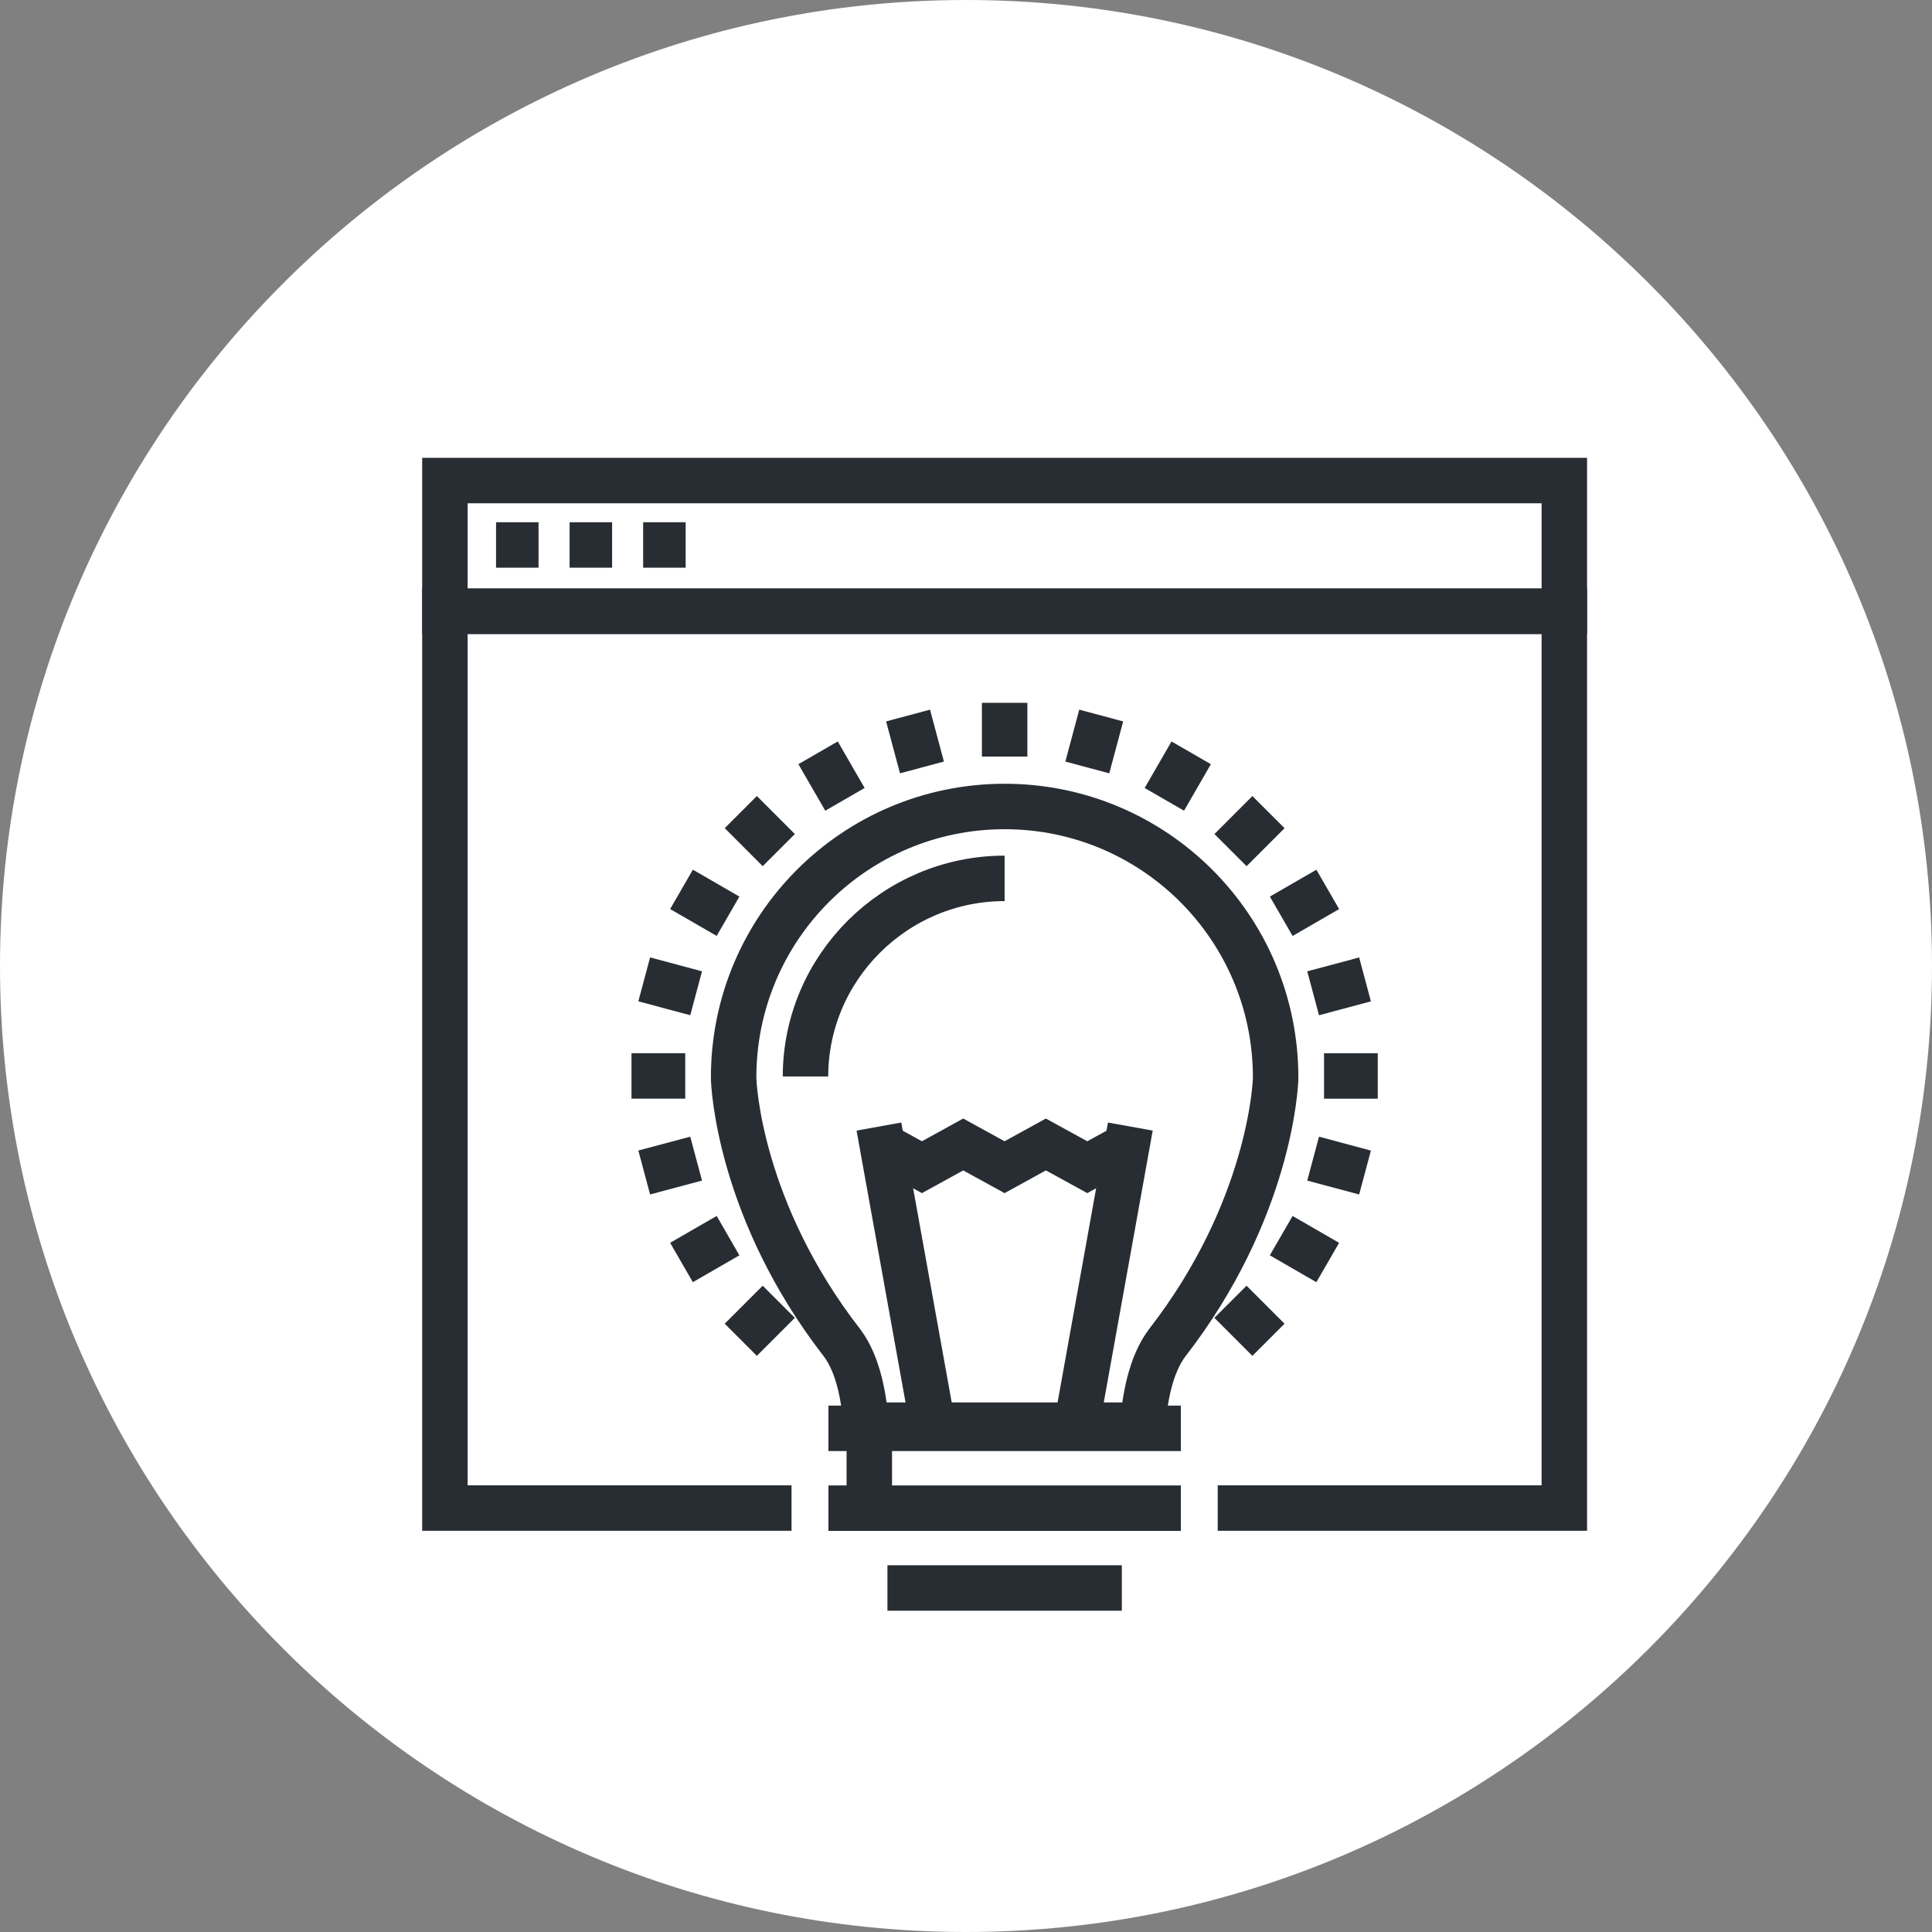 <?xml version="1.0" encoding="utf-8"?>
<!-- Generator: Adobe Illustrator 16.0.0, SVG Export Plug-In . SVG Version: 6.00 Build 0)  -->
<!DOCTYPE svg PUBLIC "-//W3C//DTD SVG 1.1//EN" "http://www.w3.org/Graphics/SVG/1.1/DTD/svg11.dtd">
<svg version="1.1" xmlns="http://www.w3.org/2000/svg" xmlns:xlink="http://www.w3.org/1999/xlink" x="0px" y="0px" width="170px"
	 height="170px" viewBox="0 0 170 170" enable-background="new 0 0 170 170" xml:space="preserve">
<rect x="0" y="0" width="170" height="170" fill="#808080" stroke="none"/>
<g id="Background">
</g>
<g id="Circle">
	<g>
		<path fill="#FFFFFF" d="M85,170c-46.869,0-85-38.131-85-85S38.131,0,85,0s85,38.13,85,85S131.869,170,85,170z"/>
	</g>
</g>
<g id="TEXT">
</g>
<g id="Icons">
	<g>
		<g>
			<polyline fill="none" stroke="#282D33" stroke-width="4" points="107.148,132.697 137.648,132.697 137.648,53.785 39.148,53.785 
				39.148,132.697 69.648,132.697 			"/>
			<rect x="39.148" y="42.285" fill="none" stroke="#282D33" stroke-width="4" width="98.5" height="11.5"/>
			<line fill="none" stroke="#282D33" stroke-width="4" x1="43.648" y1="47.952" x2="47.387" y2="47.952"/>
			<line fill="none" stroke="#282D33" stroke-width="4" x1="50.121" y1="47.952" x2="53.861" y2="47.952"/>
			<line fill="none" stroke="#282D33" stroke-width="4" x1="56.592" y1="47.952" x2="60.332" y2="47.952"/>
		</g>
		<g>
			<path fill="none" stroke="#282D33" stroke-width="4" d="M76.207,125.4h24.344c0.17-2.302,0.686-5.297,2.137-7.224
				c8.982-11.567,9.557-22.587,9.557-23.366c0-13.175-10.672-23.846-23.846-23.846S64.553,81.635,64.553,94.81
				c0,0.779,0.561,11.791,9.555,23.366C75.553,120.103,76.051,123.098,76.207,125.4z"/>
			<path fill="none" stroke="#282D33" stroke-width="4" d="M70.877,94.72c0.002-9.57,7.861-17.43,17.521-17.43"/>
			<g>
				<line fill="none" stroke="#282D33" stroke-width="4" x1="82.059" y1="125.334" x2="77.338" y2="99.128"/>
				<line fill="none" stroke="#282D33" stroke-width="4" x1="94.742" y1="125.336" x2="99.461" y2="99.128"/>
			</g>
			<g>
				<polyline fill="none" stroke="#282D33" stroke-width="4" points="77.484,100.704 81.12,102.704 84.756,100.704 88.392,102.704 
					92.028,100.704 95.671,102.704 99.313,100.704 				"/>
			</g>
			<g>
				<line fill="none" stroke="#282D33" stroke-width="4" x1="72.895" y1="125.682" x2="103.904" y2="125.682"/>
				<line fill="none" stroke="#282D33" stroke-width="4" x1="72.895" y1="132.706" x2="103.904" y2="132.706"/>
				<line fill="none" stroke="#282D33" stroke-width="4" x1="78.088" y1="139.73" x2="98.711" y2="139.73"/>
				<line fill="none" stroke="#282D33" stroke-width="4" x1="76.492" y1="131.339" x2="76.492" y2="126.002"/>
			</g>
			<g>
				<line fill="none" stroke="#282D33" stroke-width="4" x1="88.4" y1="61.842" x2="88.4" y2="66.571"/>
				<line fill="none" stroke="#282D33" stroke-width="4" x1="79.902" y1="62.961" x2="81.125" y2="67.528"/>
				<line fill="none" stroke="#282D33" stroke-width="4" x1="71.984" y1="66.241" x2="74.348" y2="70.335"/>
				<line fill="none" stroke="#282D33" stroke-width="4" x1="65.184" y1="71.458" x2="68.527" y2="74.802"/>
				<line fill="none" stroke="#282D33" stroke-width="4" x1="59.967" y1="78.257" x2="64.061" y2="80.622"/>
				<line fill="none" stroke="#282D33" stroke-width="4" x1="56.686" y1="86.176" x2="61.254" y2="87.4"/>
				<line fill="none" stroke="#282D33" stroke-width="4" x1="55.566" y1="94.673" x2="60.295" y2="94.673"/>
				<line fill="none" stroke="#282D33" stroke-width="4" x1="56.686" y1="103.17" x2="61.252" y2="101.948"/>
				<line fill="none" stroke="#282D33" stroke-width="4" x1="59.965" y1="111.089" x2="64.061" y2="108.726"/>
				<line fill="none" stroke="#282D33" stroke-width="4" x1="65.182" y1="117.889" x2="68.525" y2="114.546"/>
				<line fill="none" stroke="#282D33" stroke-width="4" x1="111.613" y1="117.891" x2="108.271" y2="114.547"/>
				<line fill="none" stroke="#282D33" stroke-width="4" x1="116.83" y1="111.091" x2="112.736" y2="108.727"/>
				<line fill="none" stroke="#282D33" stroke-width="4" x1="120.111" y1="103.173" x2="115.545" y2="101.95"/>
				<line fill="none" stroke="#282D33" stroke-width="4" x1="121.23" y1="94.676" x2="116.504" y2="94.676"/>
				<line fill="none" stroke="#282D33" stroke-width="4" x1="120.111" y1="86.179" x2="115.545" y2="87.402"/>
				<line fill="none" stroke="#282D33" stroke-width="4" x1="116.832" y1="78.26" x2="112.738" y2="80.624"/>
				<line fill="none" stroke="#282D33" stroke-width="4" x1="111.615" y1="71.46" x2="108.273" y2="74.803"/>
				<line fill="none" stroke="#282D33" stroke-width="4" x1="104.816" y1="66.243" x2="102.453" y2="70.337"/>
				<line fill="none" stroke="#282D33" stroke-width="4" x1="96.898" y1="62.962" x2="95.674" y2="67.529"/>
			</g>
		</g>
	</g>
</g>
</svg>
